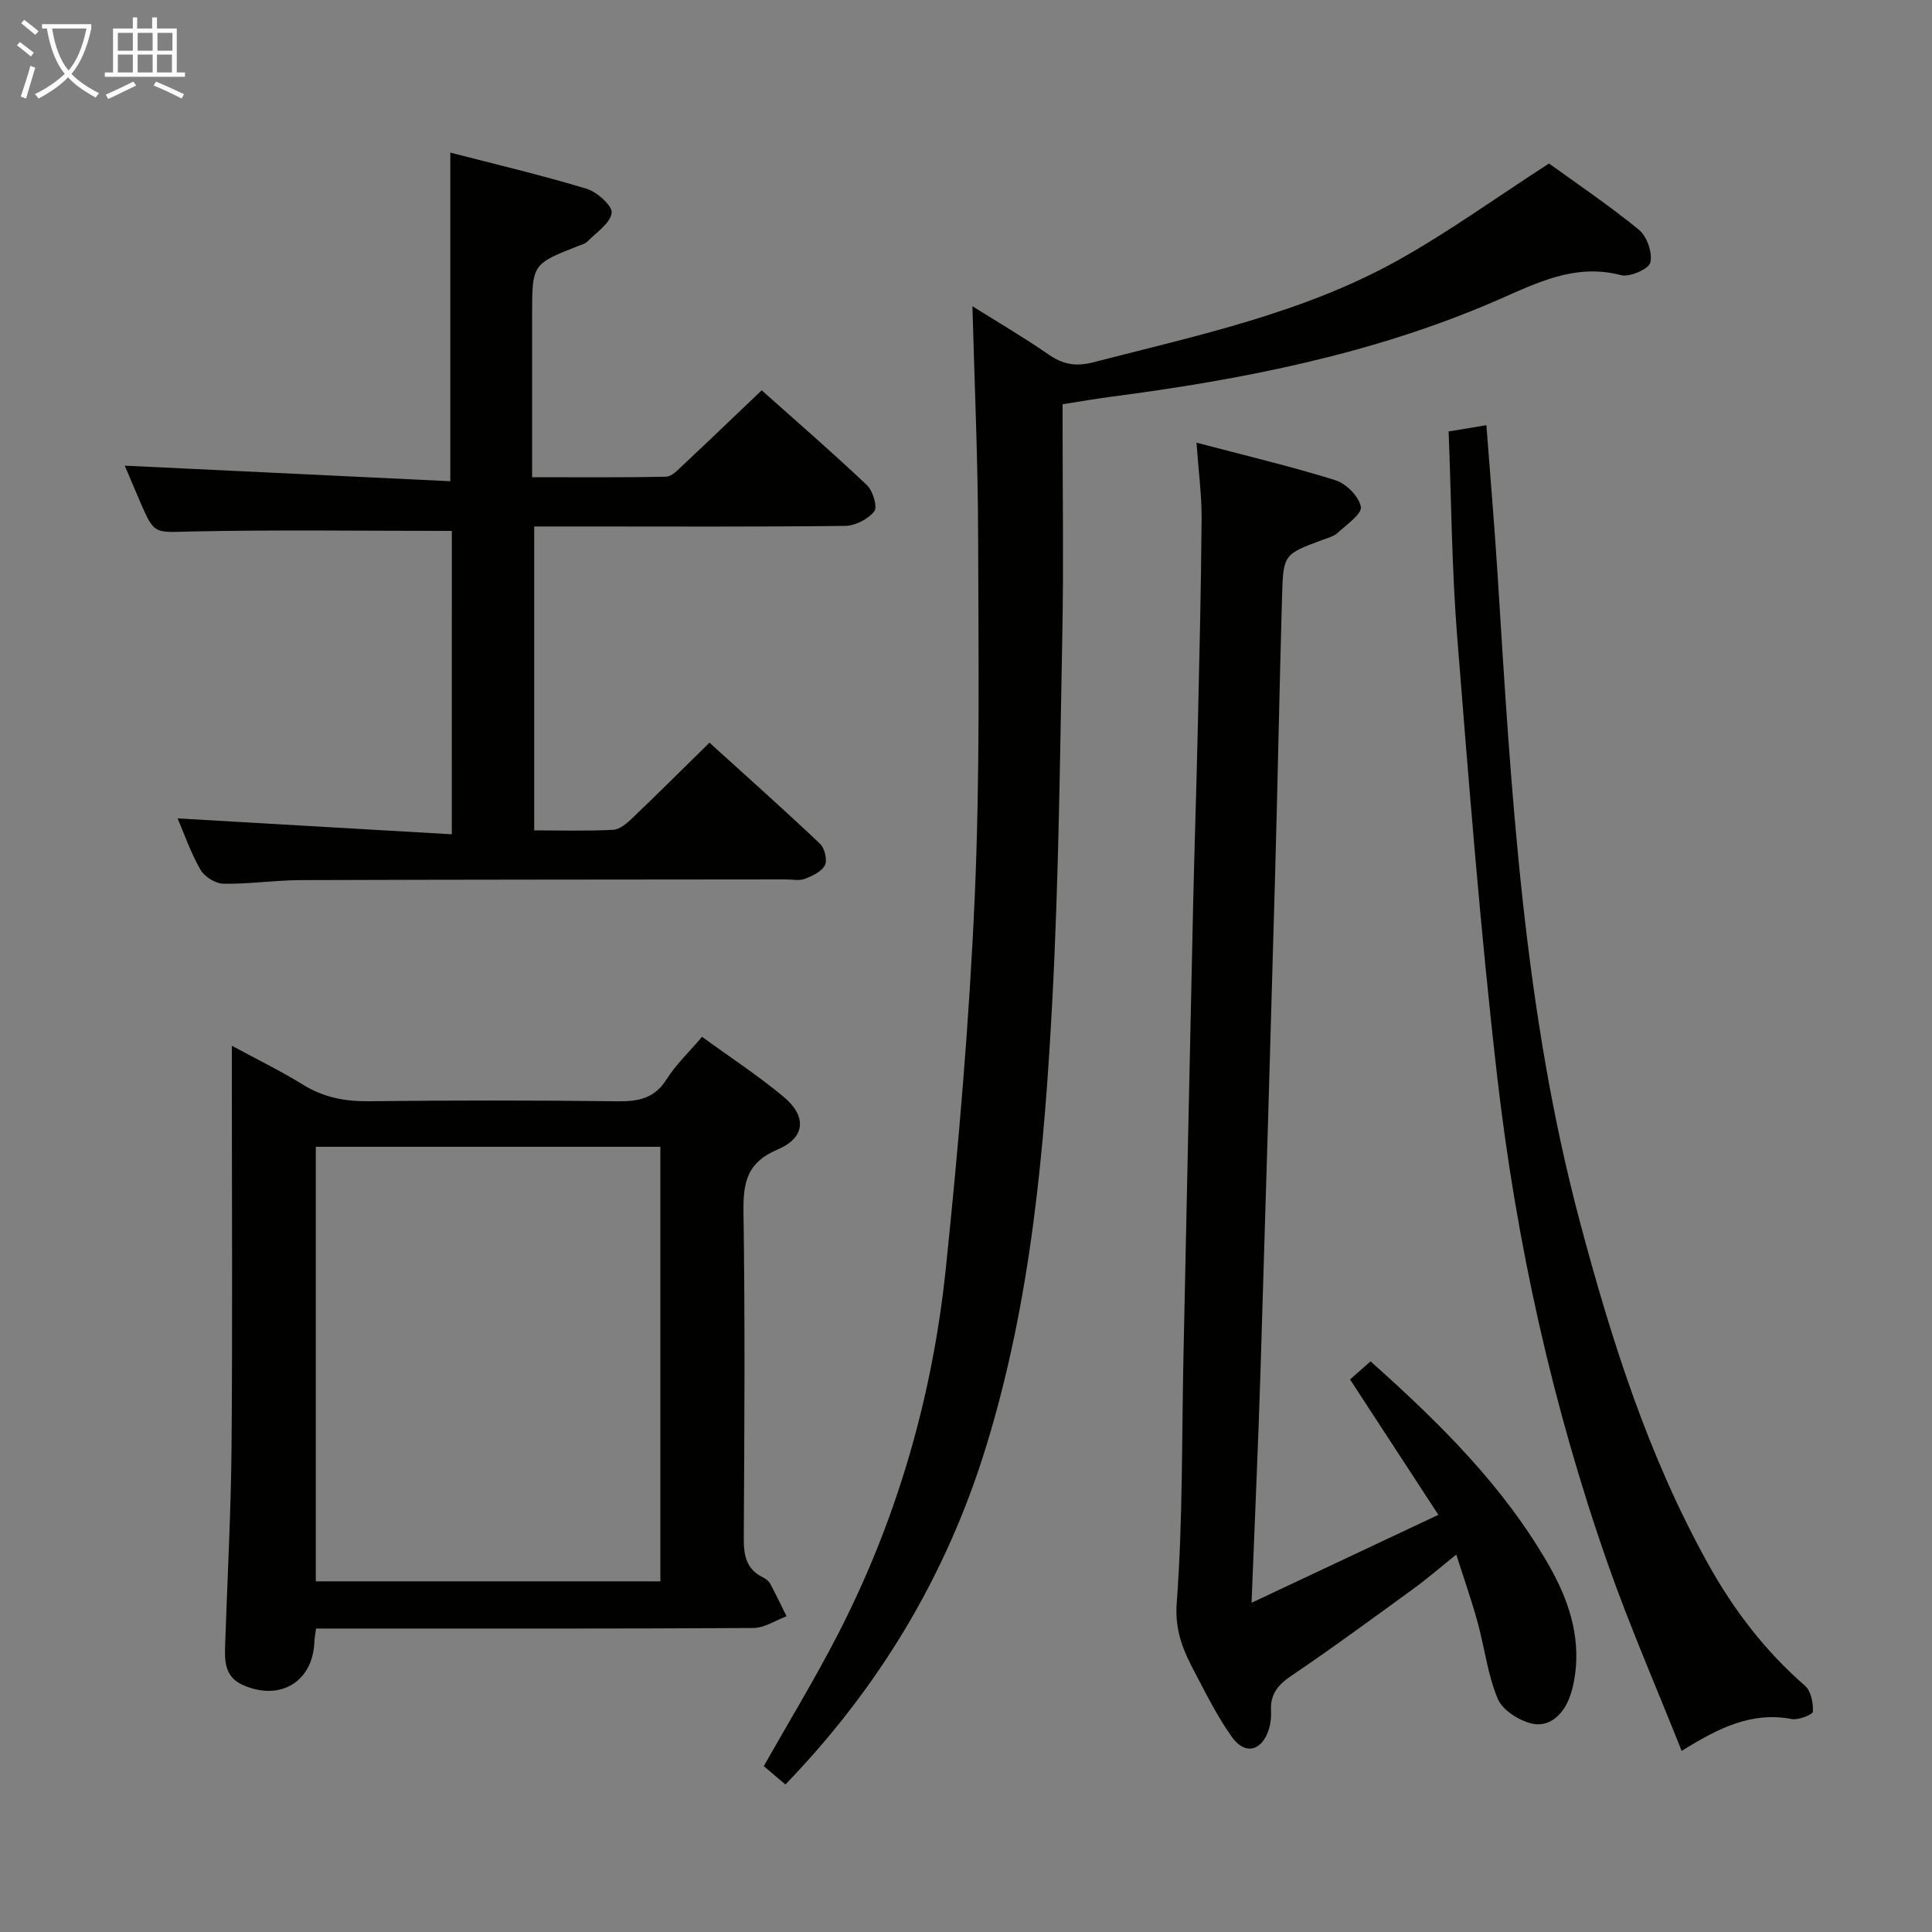 <svg enable-background="new 0 0 400 400" viewBox="0 0 400 400" xmlns="http://www.w3.org/2000/svg"><rect x="0" y="0" width="400" height="400" fill="#808080" stroke="none"/><g fill="#010100"><path d="m201.33 63.4c5.46 3.43 10.74 6.51 15.74 9.98 2.97 2.06 5.65 2.57 9.23 1.64 21.52-5.55 43.4-10.16 63.04-21.08 10.54-5.87 20.38-13 31.37-20.09 5.59 4.05 12.33 8.59 18.6 13.71 1.67 1.36 2.85 4.75 2.38 6.78-.31 1.35-4.27 3.1-6.06 2.63-9.54-2.51-17.48 1.63-25.65 5.19-25.53 11.1-52.51 16.4-79.92 19.98-3.12.41-6.22.95-10.06 1.55v5.26c0 13.99.22 27.99-.05 41.98-.49 25.28-.73 50.58-2.06 75.81-1.65 31.36-4.43 62.62-13.77 92.9-8.19 26.55-22.04 49.64-41.51 69.82-1.63-1.38-3.11-2.64-4.48-3.8 5.15-9.11 10.51-17.91 15.22-27.04 12.33-23.87 19.7-49.37 22.47-75.99 2.66-25.6 4.86-51.28 5.99-76.99 1.1-24.93.77-49.92.7-74.89-.04-15.57-.75-31.16-1.18-47.35z"/><path d="m247.72 91.65c10.01 2.64 19.48 4.88 28.75 7.77 2.23.7 4.88 3.36 5.28 5.5.27 1.47-2.94 3.69-4.78 5.38-.81.75-2.05 1.07-3.14 1.47-8.01 2.99-8.14 2.97-8.39 11.57-.56 19.46-.91 38.93-1.46 58.39-.95 34.09-1.95 68.17-3.01 102.26-.48 15.43-1.19 30.86-1.85 47.85 13.23-6.23 25.57-12.04 38.68-18.21-6.34-9.71-12.2-18.7-18.29-28.03 1.4-1.23 2.72-2.4 4.25-3.75 14.16 12.65 27.56 25.79 36.99 42.35 3.91 6.87 6.43 14.24 5.37 22.36-.24 1.79-.64 3.62-1.32 5.29-1.4 3.38-4.21 5.83-7.72 4.98-2.66-.65-6.01-2.78-6.99-5.12-2.09-4.97-2.71-10.54-4.16-15.81-1.22-4.45-2.76-8.82-4.42-14.04-3.38 2.7-6.08 5.05-8.96 7.14-8.34 6.06-16.65 12.18-25.19 17.95-2.78 1.88-4.38 3.81-4.21 7.19.07 1.3-.07 2.7-.46 3.93-1.43 4.47-4.89 5.37-7.61 1.59-2.98-4.15-5.28-8.81-7.68-13.35-2.38-4.49-4.21-8.64-3.77-14.46 1.26-16.9 1.03-33.92 1.39-50.89.66-31.27 1.32-62.54 2.01-93.81.27-11.97.68-23.95.95-35.92.33-14.63.69-29.27.8-43.91.02-4.91-.65-9.85-1.06-15.67z"/><path d="m93.55 109.92c-18.32 0-36.13-.26-53.92.12-7.66.16-7.65.77-10.64-6.2-1.17-2.73-2.33-5.47-3.16-7.43 22.36 1.07 44.82 2.14 67.4 3.22 0-23.36 0-45.39 0-68.04 9.44 2.45 18.94 4.68 28.25 7.5 2.16.65 5.38 3.58 5.16 5.01-.34 2.19-3.19 4.03-5.06 5.94-.43.44-1.17.6-1.79.85-9.62 3.79-9.62 3.79-9.62 14.37v33.54c9.56 0 18.67.09 27.76-.11 1.19-.03 2.46-1.45 3.5-2.42 5.32-4.98 10.57-10.03 16.27-15.46 7.04 6.28 14.56 12.79 21.78 19.62 1.24 1.18 2.24 4.52 1.53 5.43-1.28 1.63-3.94 2.99-6.03 3.02-18.32.22-36.65.12-54.98.12-2.99 0-5.98 0-9.4 0v62.92c5.5 0 10.95.17 16.37-.12 1.39-.07 2.88-1.4 4.01-2.48 5.18-4.94 10.24-10 15.91-15.56 7.55 6.85 15.32 13.77 22.87 20.91.97.92 1.57 3.36 1.03 4.45-.66 1.33-2.6 2.24-4.18 2.84-1.17.44-2.63.11-3.97.11-33.49.04-66.98.03-100.47.15-5.31.02-10.62.84-15.92.75-1.65-.03-3.93-1.47-4.76-2.92-2.02-3.54-3.37-7.46-4.72-10.61 18.85 1.09 37.64 2.18 56.77 3.29.01-21.96.01-42.53.01-62.81z"/><path d="m65.43 337.17c-.16 1.28-.32 2.06-.35 2.85-.33 8.21-7.17 12.28-14.84 8.82-3.84-1.73-3.74-5.1-3.62-8.5.46-13.64 1.2-27.27 1.32-40.91.21-25.49.06-50.98.06-76.47 0-1.83 0-3.65 0-6.45 5.29 2.86 10.15 5.23 14.73 8.06 4.28 2.65 8.71 3.49 13.7 3.43 17.16-.2 34.32-.2 51.48.01 4.32.05 7.62-.61 10.11-4.57 1.92-3.05 4.64-5.61 7.33-8.78 5.78 4.21 11.61 8.02 16.92 12.45 4.83 4.03 4.48 8.46-1.29 10.89-6.28 2.64-7.13 6.75-7.05 12.79.33 22.49.2 44.98.06 67.47-.02 3.61.4 6.56 3.93 8.3.58.29 1.21.73 1.51 1.28 1.21 2.23 2.29 4.52 3.42 6.79-2.29.85-4.58 2.42-6.88 2.43-28.32.17-56.64.11-84.96.11-1.79 0-3.58 0-5.58 0zm-.05-99.74v89.97h71.34c0-30.19 0-59.96 0-89.97-23.88 0-47.45 0-71.34 0z"/><path d="m348.17 362.51c-5.28-13.3-10.73-25.75-15.22-38.54-11.54-32.84-19.02-66.71-22.99-101.23-3.47-30.19-5.84-60.51-8.26-90.81-1.12-14.05-1.21-28.19-1.78-42.6 2.67-.44 5.05-.84 7.82-1.3.78 10.37 1.67 20.57 2.31 30.79 2.83 45.1 5.35 90.24 17.07 134.21 6.51 24.43 14.13 48.47 26.5 70.72 5.3 9.53 11.81 18.07 20.09 25.27 1.24 1.08 1.72 3.56 1.63 5.35-.03.62-2.98 1.8-4.37 1.54-8.18-1.56-14.96 1.7-22.8 6.6z"/></g><path d="m6.4 11.7c-1-.8-1.9-1.6-2.9-2.3l.6-.7c.9.7 1.9 1.4 2.9 2.2zm-2.1 8.3c.7-2.1 1.4-4.2 2-6.4.2.1.6.3 1 .4-.7 2.3-1.3 4.4-1.9 6.4zm3-12.8c-1.1-.9-2.1-1.7-2.9-2.4l.6-.7c1 .8 2 1.5 3 2.4zm1.4-1.3v-.9h10.2v.9c-.9 4.2-2.3 7.3-4.1 9.4 1.3 1.4 3.2 2.7 5.7 4-.2.2-.4.5-.7.9-2.5-1.4-4.4-2.7-5.7-4.2-1.4 1.5-3.5 3-6.1 4.4 0 0 0 0-.1-.1-.3-.4-.5-.7-.7-.8 2.7-1.3 4.7-2.8 6.2-4.2-1.8-2.2-3-5.3-3.7-9.4zm9.2 0h-7.1c.6 3.8 1.7 6.7 3.4 8.7 1.7-2 2.9-4.8 3.7-8.7z" fill="#fafbfa"/><path d="m31.6 3.6h.9v2.3h4.1v9.1h1.7v.9h-16.6v-.9h1.7v-9.1h4.1v-2.3h.9v2.3h3.1v-2.3zm-4 13.3.6.8c-1.9.9-3.8 1.9-5.8 2.8-.2-.3-.3-.6-.5-.9 2-.9 3.9-1.8 5.7-2.7zm-3.2-10.1v3.7h3.1v-3.7zm0 4.5v3.7h3.1v-3.7zm4.1-4.5v3.7h3.1v-3.7zm0 4.5v3.7h3.1v-3.7zm9.1 9.1c-2.1-1.1-4.1-2-5.8-2.7l.5-.8c2.2.9 4.1 1.8 5.8 2.6zm-1.9-13.6h-3.1v3.7h3.1zm-3.2 4.5v3.7h3.1v-3.7z" fill="#fafbfa"/></svg>
